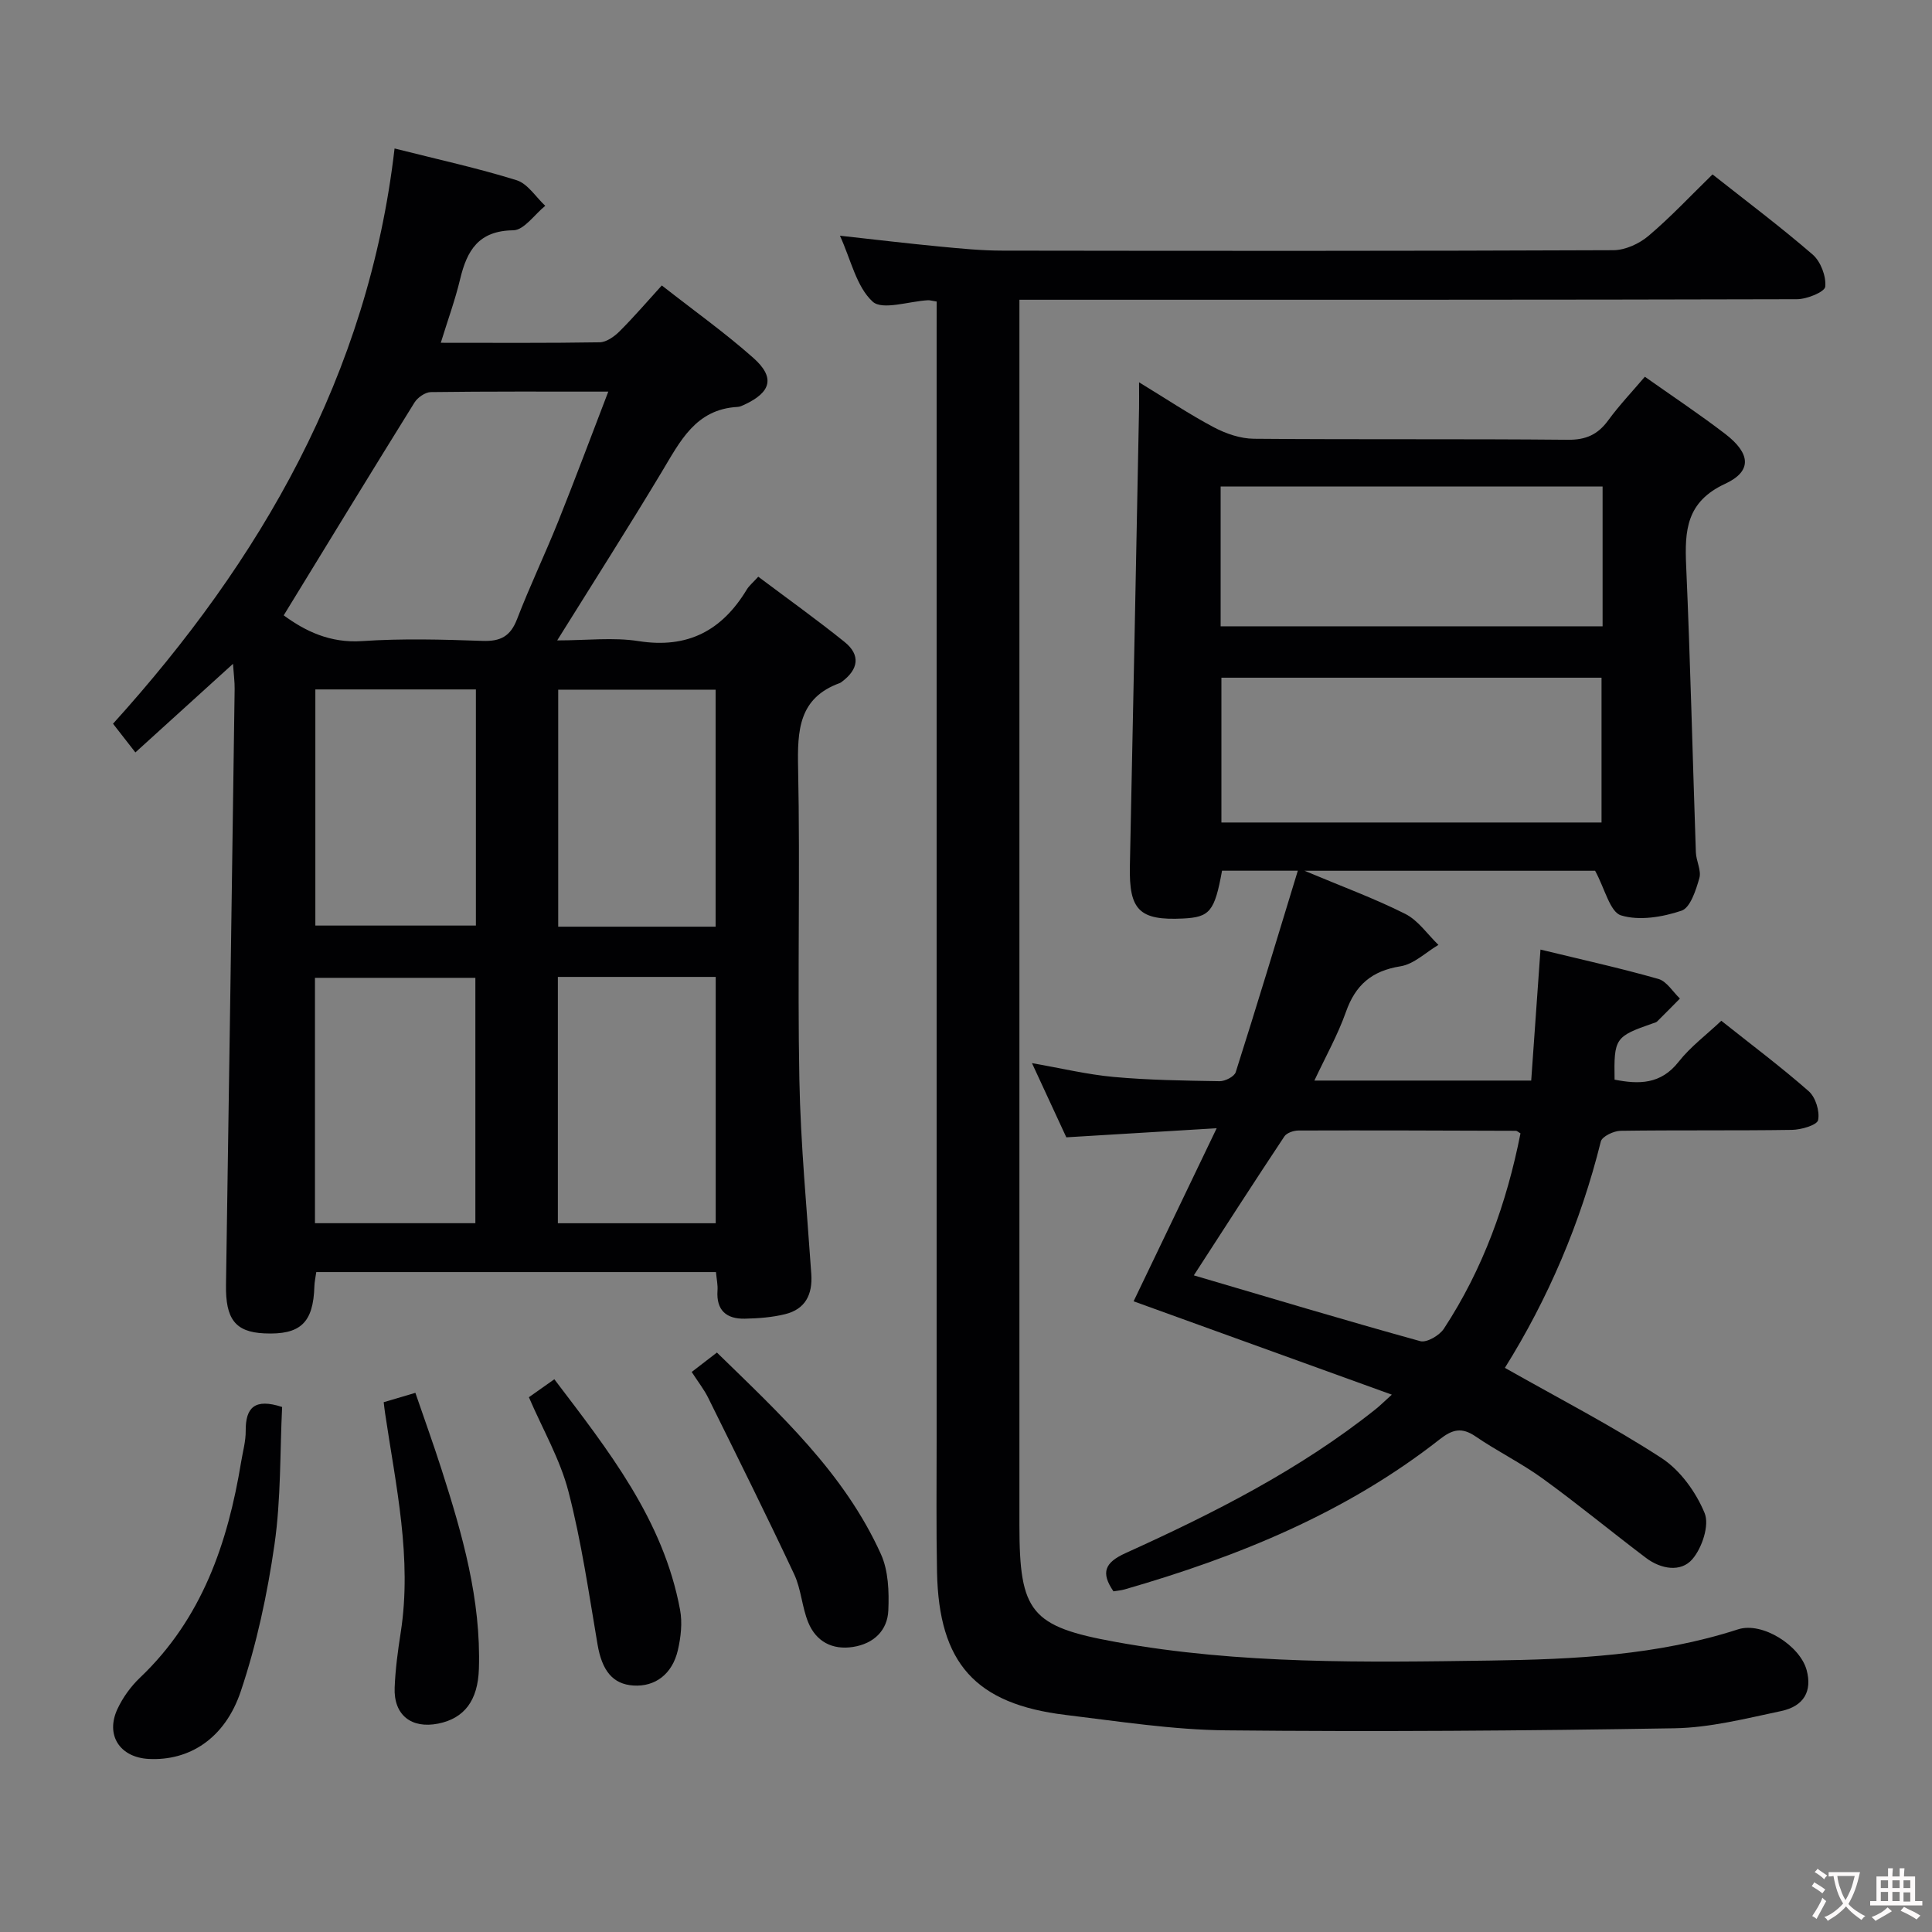 <svg enable-background="new 0 0 400 400" viewBox="0 0 400 400" xmlns="http://www.w3.org/2000/svg"><rect x="0" y="0" width="400" height="400" fill="#808080" stroke="none"/><g fill="#010103"><path d="m311.57 283.2c11.23 6.36 22.15 11.99 32.41 18.66 3.89 2.53 7.15 7.06 8.94 11.4 1.04 2.51-.53 7.23-2.54 9.56-2.39 2.77-6.52 2.05-9.59-.27-7.16-5.41-14.09-11.14-21.35-16.4-4.43-3.22-9.42-5.66-13.95-8.76-2.84-1.94-4.78-1.46-7.38.58-19.41 15.24-41.79 24.33-65.27 31.1-.77.22-1.58.27-2.31.4-2.66-3.89-1.82-5.96 2.54-7.93 18.19-8.24 36-17.24 51.74-29.78.76-.6 1.45-1.29 3.35-3.01-18.45-6.67-35.98-13.01-53.46-19.33 5.46-11.38 11.04-23 17.2-35.83-11.09.67-20.8 1.26-31.13 1.88-2.15-4.64-4.5-9.72-7.11-15.36 6.02 1.05 11.44 2.36 16.92 2.86 7.28.66 14.61.76 21.92.88 1.14.02 3.04-.95 3.34-1.86 4.36-13.71 8.52-27.49 12.86-41.72-5.91 0-10.82 0-15.69 0-1.54 8.45-2.53 9.63-8.09 9.9-9.05.44-11.18-1.76-10.99-10.83.67-31.61 1.28-63.23 1.9-94.84.03-1.47 0-2.94 0-5.35 5.62 3.42 10.41 6.63 15.47 9.31 2.51 1.33 5.52 2.36 8.31 2.38 21.66.19 43.33 0 64.99.21 3.77.04 6.22-1.09 8.37-4.03 2.25-3.08 4.9-5.87 7.58-9.02 5.59 3.95 11.25 7.71 16.64 11.84 5.25 4.03 5.62 7.71-.01 10.32-8.05 3.73-8.4 9.65-8.08 16.96.87 19.77 1.33 39.55 2.01 59.33.06 1.81 1.18 3.78.72 5.37-.71 2.48-1.87 6.12-3.69 6.73-3.93 1.32-8.74 2.13-12.52.97-2.29-.7-3.33-5.49-5.37-9.24-18.63 0-38.65 0-60.17 0 7.88 3.31 14.55 5.75 20.86 8.93 2.69 1.35 4.61 4.24 6.87 6.42-2.61 1.54-5.07 3.99-7.85 4.43-5.94.94-9.33 3.86-11.3 9.45-1.69 4.78-4.21 9.26-6.53 14.21h44.89c.63-8.91 1.25-17.63 1.92-27.12 8.48 2.06 16.51 3.83 24.41 6.08 1.73.49 2.99 2.66 4.46 4.06-1.57 1.58-3.12 3.18-4.71 4.74-.22.22-.6.29-.91.4-7.81 2.72-8.05 3.07-7.91 11.65 5.04.99 9.57 1.01 13.27-3.71 2.43-3.09 5.69-5.52 8.83-8.48 6.26 4.98 12.38 9.56 18.1 14.59 1.42 1.25 2.31 4.15 1.94 5.97-.21 1.04-3.49 2-5.41 2.03-11.83.18-23.66.02-35.49.19-1.42.02-3.83 1.17-4.09 2.22-4.19 16.88-10.97 32.65-19.86 46.86zm-58.69-142.89v29.98h78.7c0-10.15 0-20 0-29.98-26.34 0-52.27 0-78.7 0zm-.16-10.64h79.08c0-9.77 0-19.2 0-28.94-26.39 0-52.58 0-79.08 0zm-5.55 134.38c15.75 4.64 31.27 9.3 46.87 13.62 1.33.37 3.97-1.17 4.89-2.56 8.12-12.37 13.02-26.04 15.87-40.46-.43-.24-.7-.53-.97-.53-14.99-.05-29.98-.11-44.97-.06-1.01 0-2.46.48-2.95 1.23-6.32 9.51-12.5 19.12-18.74 28.76z"/><path d="m148.23 263.37c-27.83 0-55.12 0-82.75 0-.15 1.07-.36 2-.39 2.94-.22 7.57-2.89 10.1-10.39 9.75-6.02-.28-8.02-3-7.91-10.07.64-41.12 1.21-82.23 1.79-123.35.02-1.45-.18-2.89-.34-5.2-6.94 6.29-13.27 12.04-20.21 18.34-1.49-1.92-2.81-3.6-4.63-5.94 30.51-33.73 52.86-72.16 58.29-119.1 8.98 2.27 17.23 4.07 25.26 6.57 2.31.72 3.98 3.48 5.94 5.3-2.21 1.78-4.4 5.05-6.63 5.07-7.19.09-9.58 4.18-11 10.13-1.03 4.31-2.57 8.51-4 13.16 11.26 0 22.08.08 32.89-.1 1.4-.02 3.04-1.19 4.12-2.27 2.94-2.93 5.65-6.09 8.75-9.5 6.79 5.32 13.15 9.85 18.95 15 4.55 4.04 3.71 7.1-1.86 9.69-.45.21-.94.44-1.42.46-8.69.48-11.89 7.15-15.68 13.45-6.84 11.39-13.99 22.6-21.65 34.89 6.12 0 11.62-.68 16.88.15 10.16 1.59 17.24-2.2 22.36-10.66.5-.83 1.3-1.47 2.39-2.68 6.02 4.52 12.08 8.85 17.87 13.51 3.37 2.71 2.86 5.7-.55 8.23-.13.1-.27.22-.42.27-8.55 3.1-8.81 9.81-8.65 17.6.44 21.49-.15 43 .26 64.49.26 13.43 1.55 26.85 2.47 40.27.29 4.24-1.22 7.27-5.4 8.31-2.7.67-5.57.88-8.37.94-3.79.08-5.93-1.72-5.65-5.82.09-1.13-.17-2.27-.32-3.83zm-89.49-135.97c4.37 3.21 9.54 5.79 16.24 5.33 8.29-.56 16.65-.33 24.96-.04 3.71.13 5.75-.97 7.11-4.5 2.62-6.81 5.78-13.41 8.5-20.18 3.5-8.74 6.79-17.56 10.39-26.93-12.81 0-24.78-.06-36.75.1-1.15.02-2.72 1.11-3.37 2.15-9.01 14.49-17.89 29.06-27.08 44.07zm6.47 125.85h33.21c0-17.19 0-34.04 0-50.8-11.29 0-22.18 0-33.21 0zm50.29-50.99v51h32.68c0-17.19 0-34.05 0-51-11.05 0-21.67 0-32.68 0zm-50.21-10.63h33.24c0-16.45 0-32.53 0-48.89-11.2 0-22.11 0-33.24 0zm82.87.23c0-16.69 0-32.87 0-49.07-11.16 0-21.88 0-32.59 0v49.07z"/><path d="m193.93 62.43c-1.13-.18-1.46-.29-1.79-.27-3.95.21-9.46 2.14-11.48.28-3.36-3.1-4.47-8.63-6.76-13.64 7.33.81 14.02 1.61 20.72 2.25 4.3.41 8.62.84 12.94.84 42.16.06 84.32.09 126.48-.09 2.46-.01 5.35-1.34 7.27-2.97 4.57-3.86 8.67-8.26 13.25-12.72 6.83 5.4 13.98 10.76 20.73 16.59 1.66 1.44 2.82 4.49 2.61 6.65-.11 1.09-3.79 2.6-5.87 2.6-51.49.14-102.98.11-154.48.11-1.97 0-3.93 0-6.49 0v5.78 247.96c0 18.01 2.36 20.97 19.94 24.15 25.7 4.66 51.69 4.22 77.63 3.85 17.27-.25 34.53-1.06 51.21-6.46 5.03-1.63 12.85 3.37 14.21 8.45 1.15 4.29-.5 7.45-5.3 8.47-7.3 1.54-14.7 3.44-22.08 3.56-30.94.52-61.89.74-92.82.43-11.08-.11-22.17-1.86-33.22-3.19-18.7-2.26-26.25-10.7-26.63-29.58-.18-9.16-.08-18.33-.08-27.49 0-76.49 0-152.98 0-229.46.01-1.97.01-3.94.01-6.1z"/><path d="m58.41 291.3c-.46 9.34-.22 19.02-1.58 28.47-1.48 10.27-3.68 20.58-6.98 30.4-3.31 9.86-10.73 14.42-19.03 14-6.02-.3-9.05-4.95-6.48-10.39 1.11-2.36 2.75-4.63 4.64-6.43 12.83-12.2 18.18-27.84 20.95-44.71.35-2.13.96-4.26.94-6.39-.04-4.88 1.9-6.79 7.54-4.95z"/><path d="m143.21 284.05c1.92-1.48 3.34-2.58 5.22-4.02 12.99 12.68 26.35 24.9 33.96 41.75 1.55 3.43 1.69 7.74 1.53 11.61-.17 4.21-3.05 6.92-7.3 7.59-4.28.67-7.65-1.1-9.28-5.07-1.31-3.19-1.46-6.87-2.91-9.97-5.75-12.25-11.79-24.37-17.79-36.51-.86-1.75-2.1-3.31-3.43-5.38z"/><path d="m109.5 289.28c1.62-1.14 3.22-2.27 5.27-3.72 11.18 14.73 22.56 29.06 26.03 47.73.5 2.67.17 5.66-.45 8.34-1.16 5.02-4.74 7.63-9.21 7.34-4.31-.28-6.51-3.11-7.43-8.53-1.8-10.59-3.33-21.27-6.02-31.64-1.72-6.65-5.31-12.83-8.19-19.52z"/><path d="m79.44 290.31c2.23-.66 3.97-1.17 6.56-1.94 1.83 5.35 3.72 10.56 5.41 15.84 4.32 13.45 8.2 26.99 7.74 41.33-.21 6.52-3 10.22-8.4 11.31-5.59 1.12-9.27-1.78-9.04-7.46.15-3.8.66-7.61 1.25-11.37 2.4-15.42-1.01-30.4-3.24-45.48-.1-.64-.16-1.28-.28-2.23z"/></g><path d="m377.9 391.2c-.2.3-.4.5-.6.8-.7-.6-1.4-1-2.2-1.5.2-.3.4-.5.5-.8.6.4 1.4.8 2.3 1.5zm-1.8 6.1c-.2-.2-.5-.4-.9-.6.4-.6.8-1.2 1.2-1.9s.7-1.3.9-1.9c.3.3.5.5.8.7-.7 1.3-1.4 2.6-2 3.7zm2.2-9c-.3.3-.5.5-.6.8-.6-.6-1.3-1.1-2-1.5.3-.3.5-.5.6-.7.6.5 1.3.9 2 1.4zm.3.2v-.9h2 4.5c-.3 1.3-.6 2.5-1 3.6s-.9 2.1-1.4 3c.4.5 1 1 1.6 1.4s1.2.8 1.9 1.1c-.3.2-.5.4-.8.8-.4-.3-1-.7-1.6-1.2s-1.2-1.1-1.6-1.6c-.5.6-1.1 1.1-1.7 1.6s-1.4.9-2.1 1.4c-.1-.3-.3-.5-.7-.8.6-.2 1.2-.5 1.9-1s1.4-1.1 2-1.8c-.5-.8-.9-1.6-1.2-2.5s-.6-2-.8-3.2c-.4.1-.7.1-1 .1zm2.5 2.7c.3 1 .7 1.7 1 2.2.3-.5.6-1.1 1-2s.6-1.9.9-3h-3.2-.4c.1.9.3 1.8.7 2.8z" fill="#fcfafa"/><path d="m396.5 388.5v1.5 3.6h1.5v.9c-.4 0-1 0-1.7 0h-7.9c-.5 0-.9 0-1.2 0v-.9h1.3v-3.5c0-.7 0-1.2 0-1.6h2.4c0-.8 0-1.4 0-1.7h1c0 .3-.1.8-.1 1.7h1.5c0-.8 0-1.4 0-1.7h1c0 .3-.1.9-.1 1.7zm-8.2 9.2c-.2-.3-.5-.5-.8-.8.8-.3 1.4-.6 1.9-.9s1-.7 1.4-1.1c.3.3.6.5.9.8-1.6 1-2.8 1.6-3.4 2zm2.6-6.8v-1.6h-1.5v1.6zm0 2.7v-1.9h-1.5v1.9zm2.4-2.7v-1.6h-1.5v1.6zm0 2.7v-1.9h-1.5v1.9zm.2 2 .7-.8c.4.2.9.5 1.6.8s1.3.7 1.8 1c-.3.3-.5.5-.8.8-.4-.3-1.5-1-3.3-1.8zm2-4.7v-1.6h-1.4v1.6zm0 2.8v-1.9h-1.4v1.9z" fill="#fcfafa"/></svg>